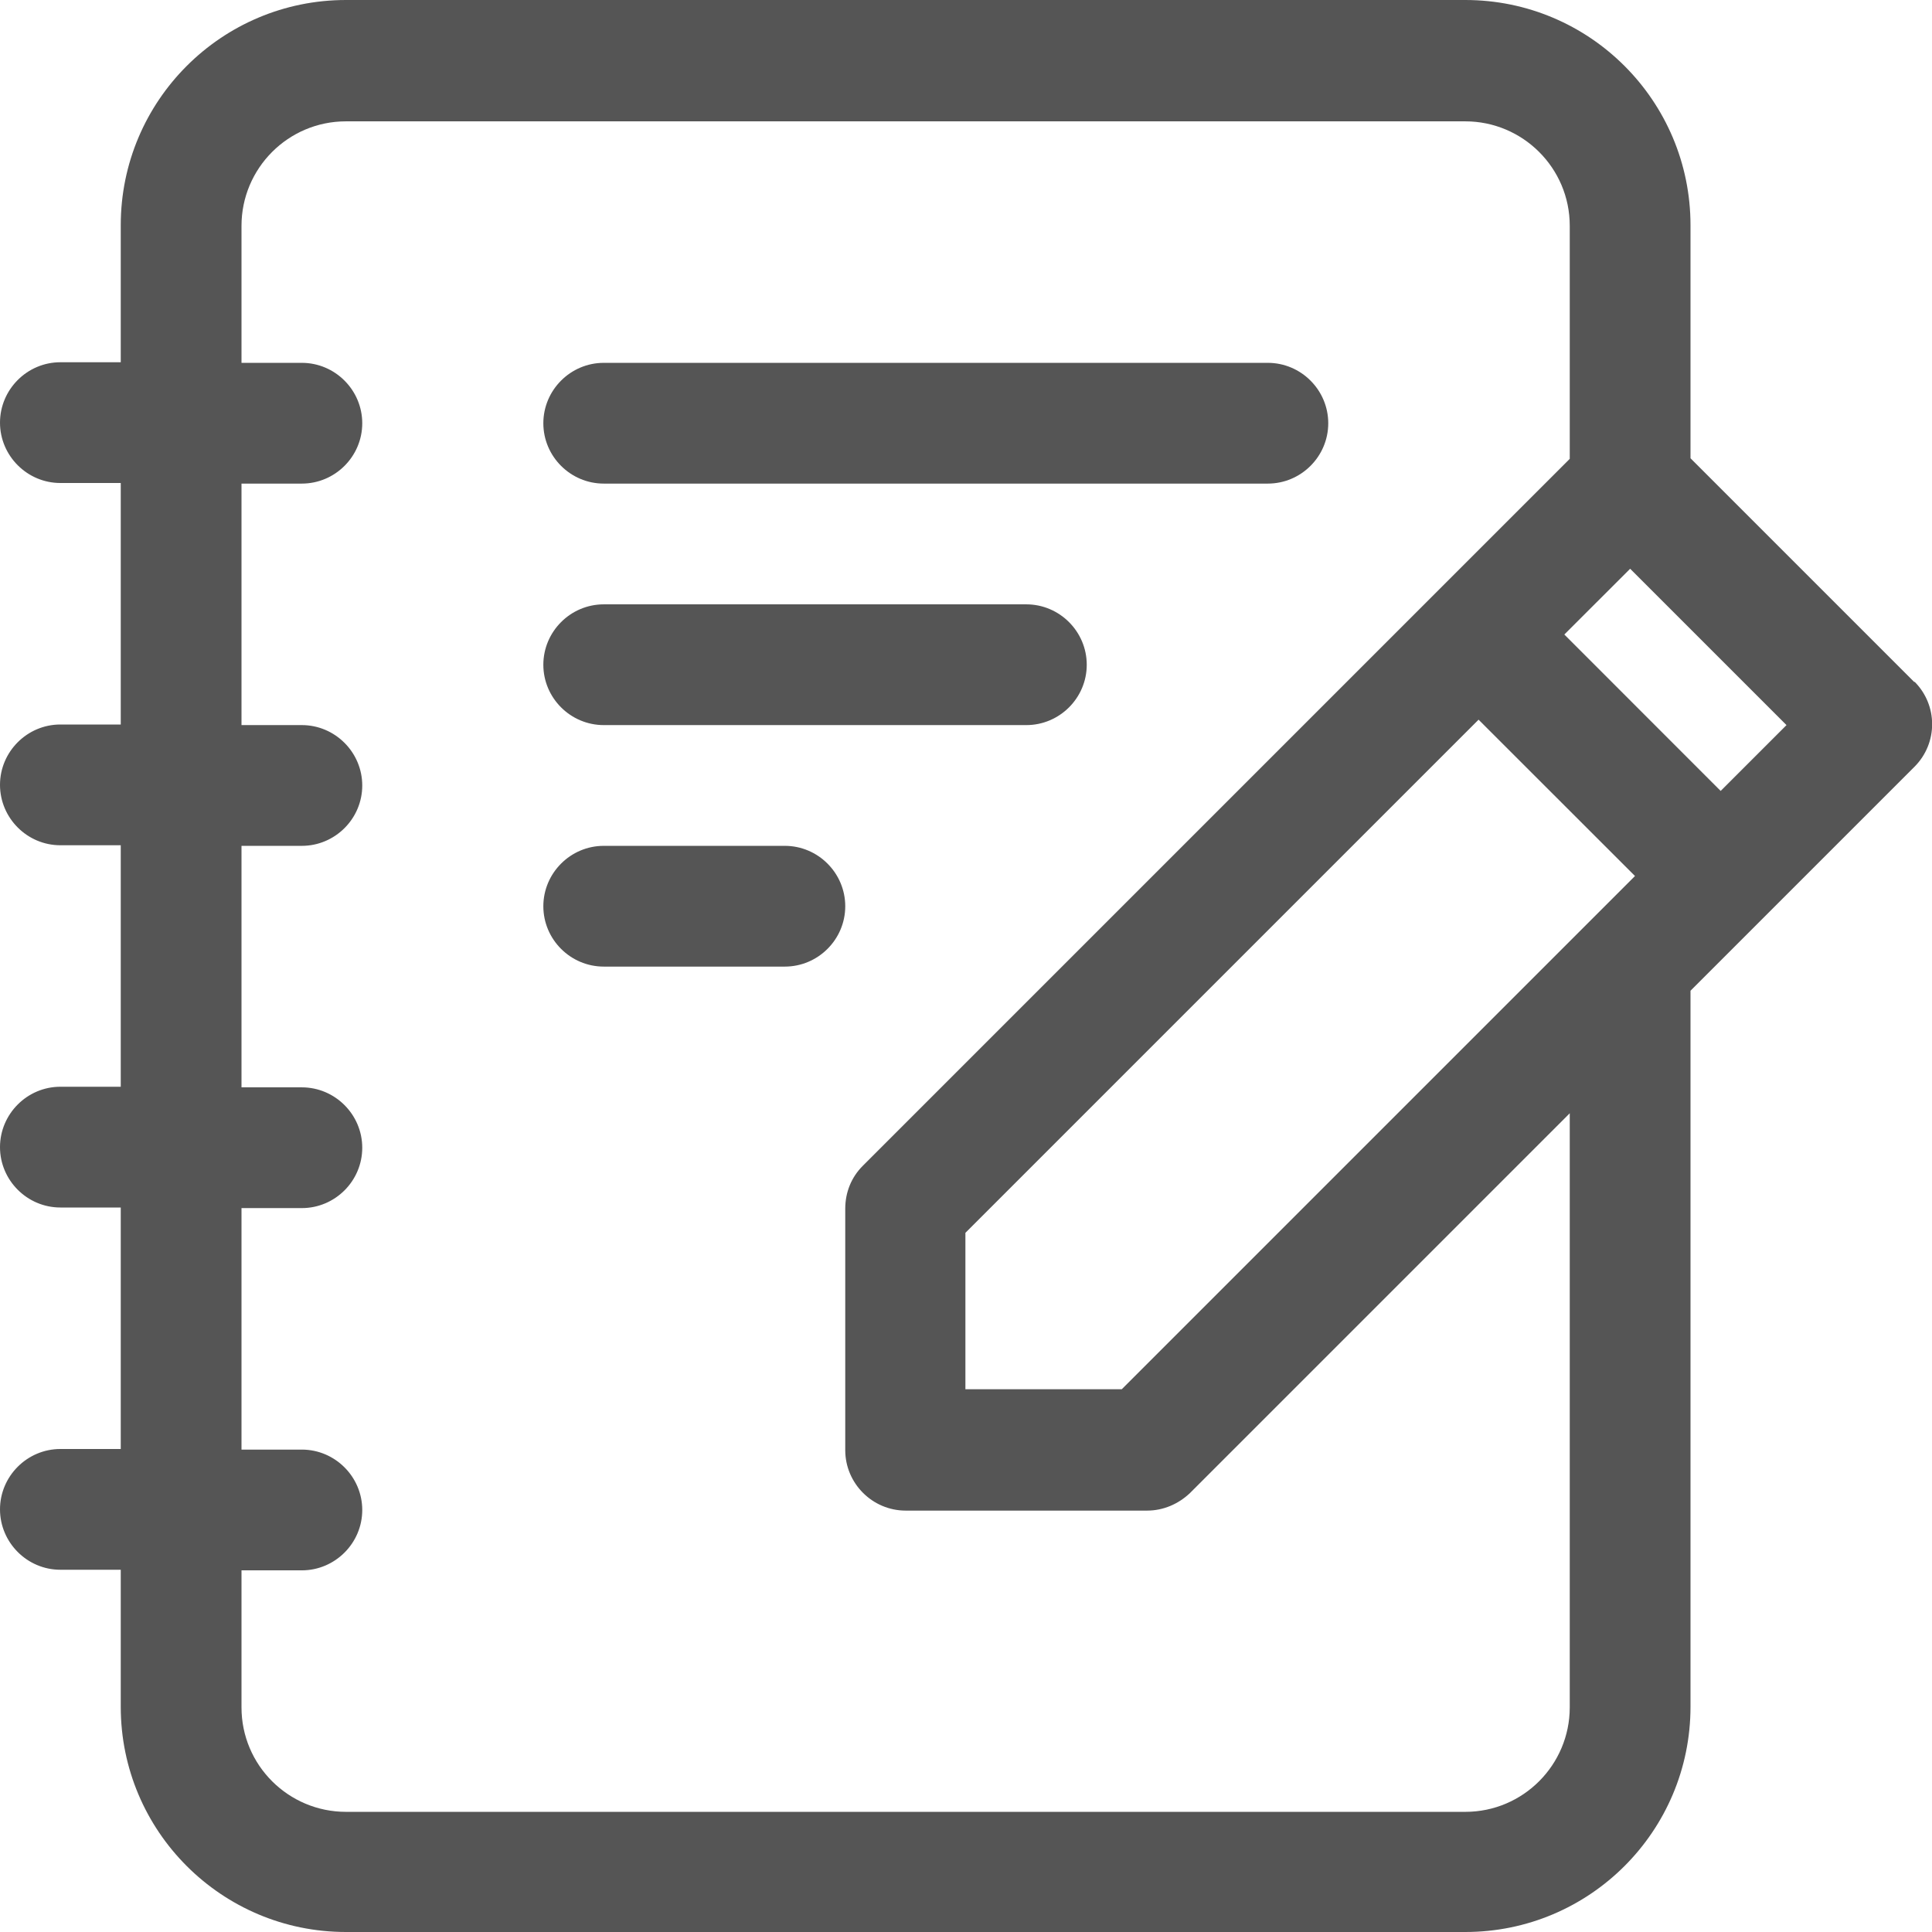 <svg width="26" height="26" viewBox="0 0 26 26" fill="none" xmlns="http://www.w3.org/2000/svg">
<path d="M25.764 9.181L22.75 6.167V3.031C22.75 1.357 21.393 0 19.719 0H4.656C2.982 0 1.625 1.357 1.625 3.031V4.875H0.812C0.366 4.875 0 5.241 0 5.688C0 6.134 0.366 6.5 0.812 6.5H1.625V9.75H0.812C0.366 9.75 0 10.116 0 10.562C0 11.009 0.366 11.375 0.812 11.375H1.625V14.625H0.812C0.366 14.625 0 14.991 0 15.438C0 15.884 0.366 16.25 0.812 16.25H1.625V19.5H0.812C0.366 19.5 0 19.866 0 20.312C0 20.759 0.366 21.125 0.812 21.125H1.625V22.969C1.625 24.643 2.982 26 4.656 26H19.719C21.393 26 22.75 24.643 22.75 22.969V13.333L25.764 10.319C26.081 10.002 26.081 9.49 25.764 9.173V9.181ZM21.125 22.977C21.125 23.749 20.499 24.383 19.719 24.383H4.656C3.884 24.383 3.25 23.758 3.25 22.977V21.133H4.062C4.509 21.133 4.875 20.767 4.875 20.321C4.875 19.874 4.509 19.508 4.062 19.508H3.25V16.258H4.062C4.509 16.258 4.875 15.893 4.875 15.446C4.875 14.999 4.509 14.633 4.062 14.633H3.25V11.383H4.062C4.509 11.383 4.875 11.018 4.875 10.571C4.875 10.124 4.509 9.758 4.062 9.758H3.25V6.508H4.062C4.509 6.508 4.875 6.143 4.875 5.696C4.875 5.249 4.509 4.883 4.062 4.883H3.25V3.039C3.25 2.267 3.876 1.633 4.656 1.633H19.719C20.491 1.633 21.125 2.259 21.125 3.039V6.175L11.611 15.689C11.456 15.844 11.375 16.047 11.375 16.266V19.516C11.375 19.963 11.741 20.329 12.188 20.329H15.438C15.657 20.329 15.86 20.239 16.014 20.093L21.125 14.982V22.994V22.977ZM15.096 18.696H12.992V16.591L19.898 9.685L22.003 11.789L15.096 18.696ZM23.156 10.644L21.052 8.539L21.938 7.654L24.042 9.758L23.156 10.644Z" fill="#555555"/>
<path d="M8.125 6.508H17.062C17.509 6.508 17.875 6.143 17.875 5.696C17.875 5.249 17.509 4.883 17.062 4.883H8.125C7.678 4.883 7.312 5.249 7.312 5.696C7.312 6.143 7.678 6.508 8.125 6.508Z" fill="#555555"/>
<path d="M8.125 9.758H13.812C14.259 9.758 14.625 9.393 14.625 8.946C14.625 8.499 14.259 8.133 13.812 8.133H8.125C7.678 8.133 7.312 8.499 7.312 8.946C7.312 9.393 7.678 9.758 8.125 9.758Z" fill="#555555"/>
<path d="M10.562 11.383H8.125C7.678 11.383 7.312 11.749 7.312 12.196C7.312 12.643 7.678 13.008 8.125 13.008H10.562C11.009 13.008 11.375 12.643 11.375 12.196C11.375 11.749 11.009 11.383 10.562 11.383Z" fill="#555555"/>
</svg>
